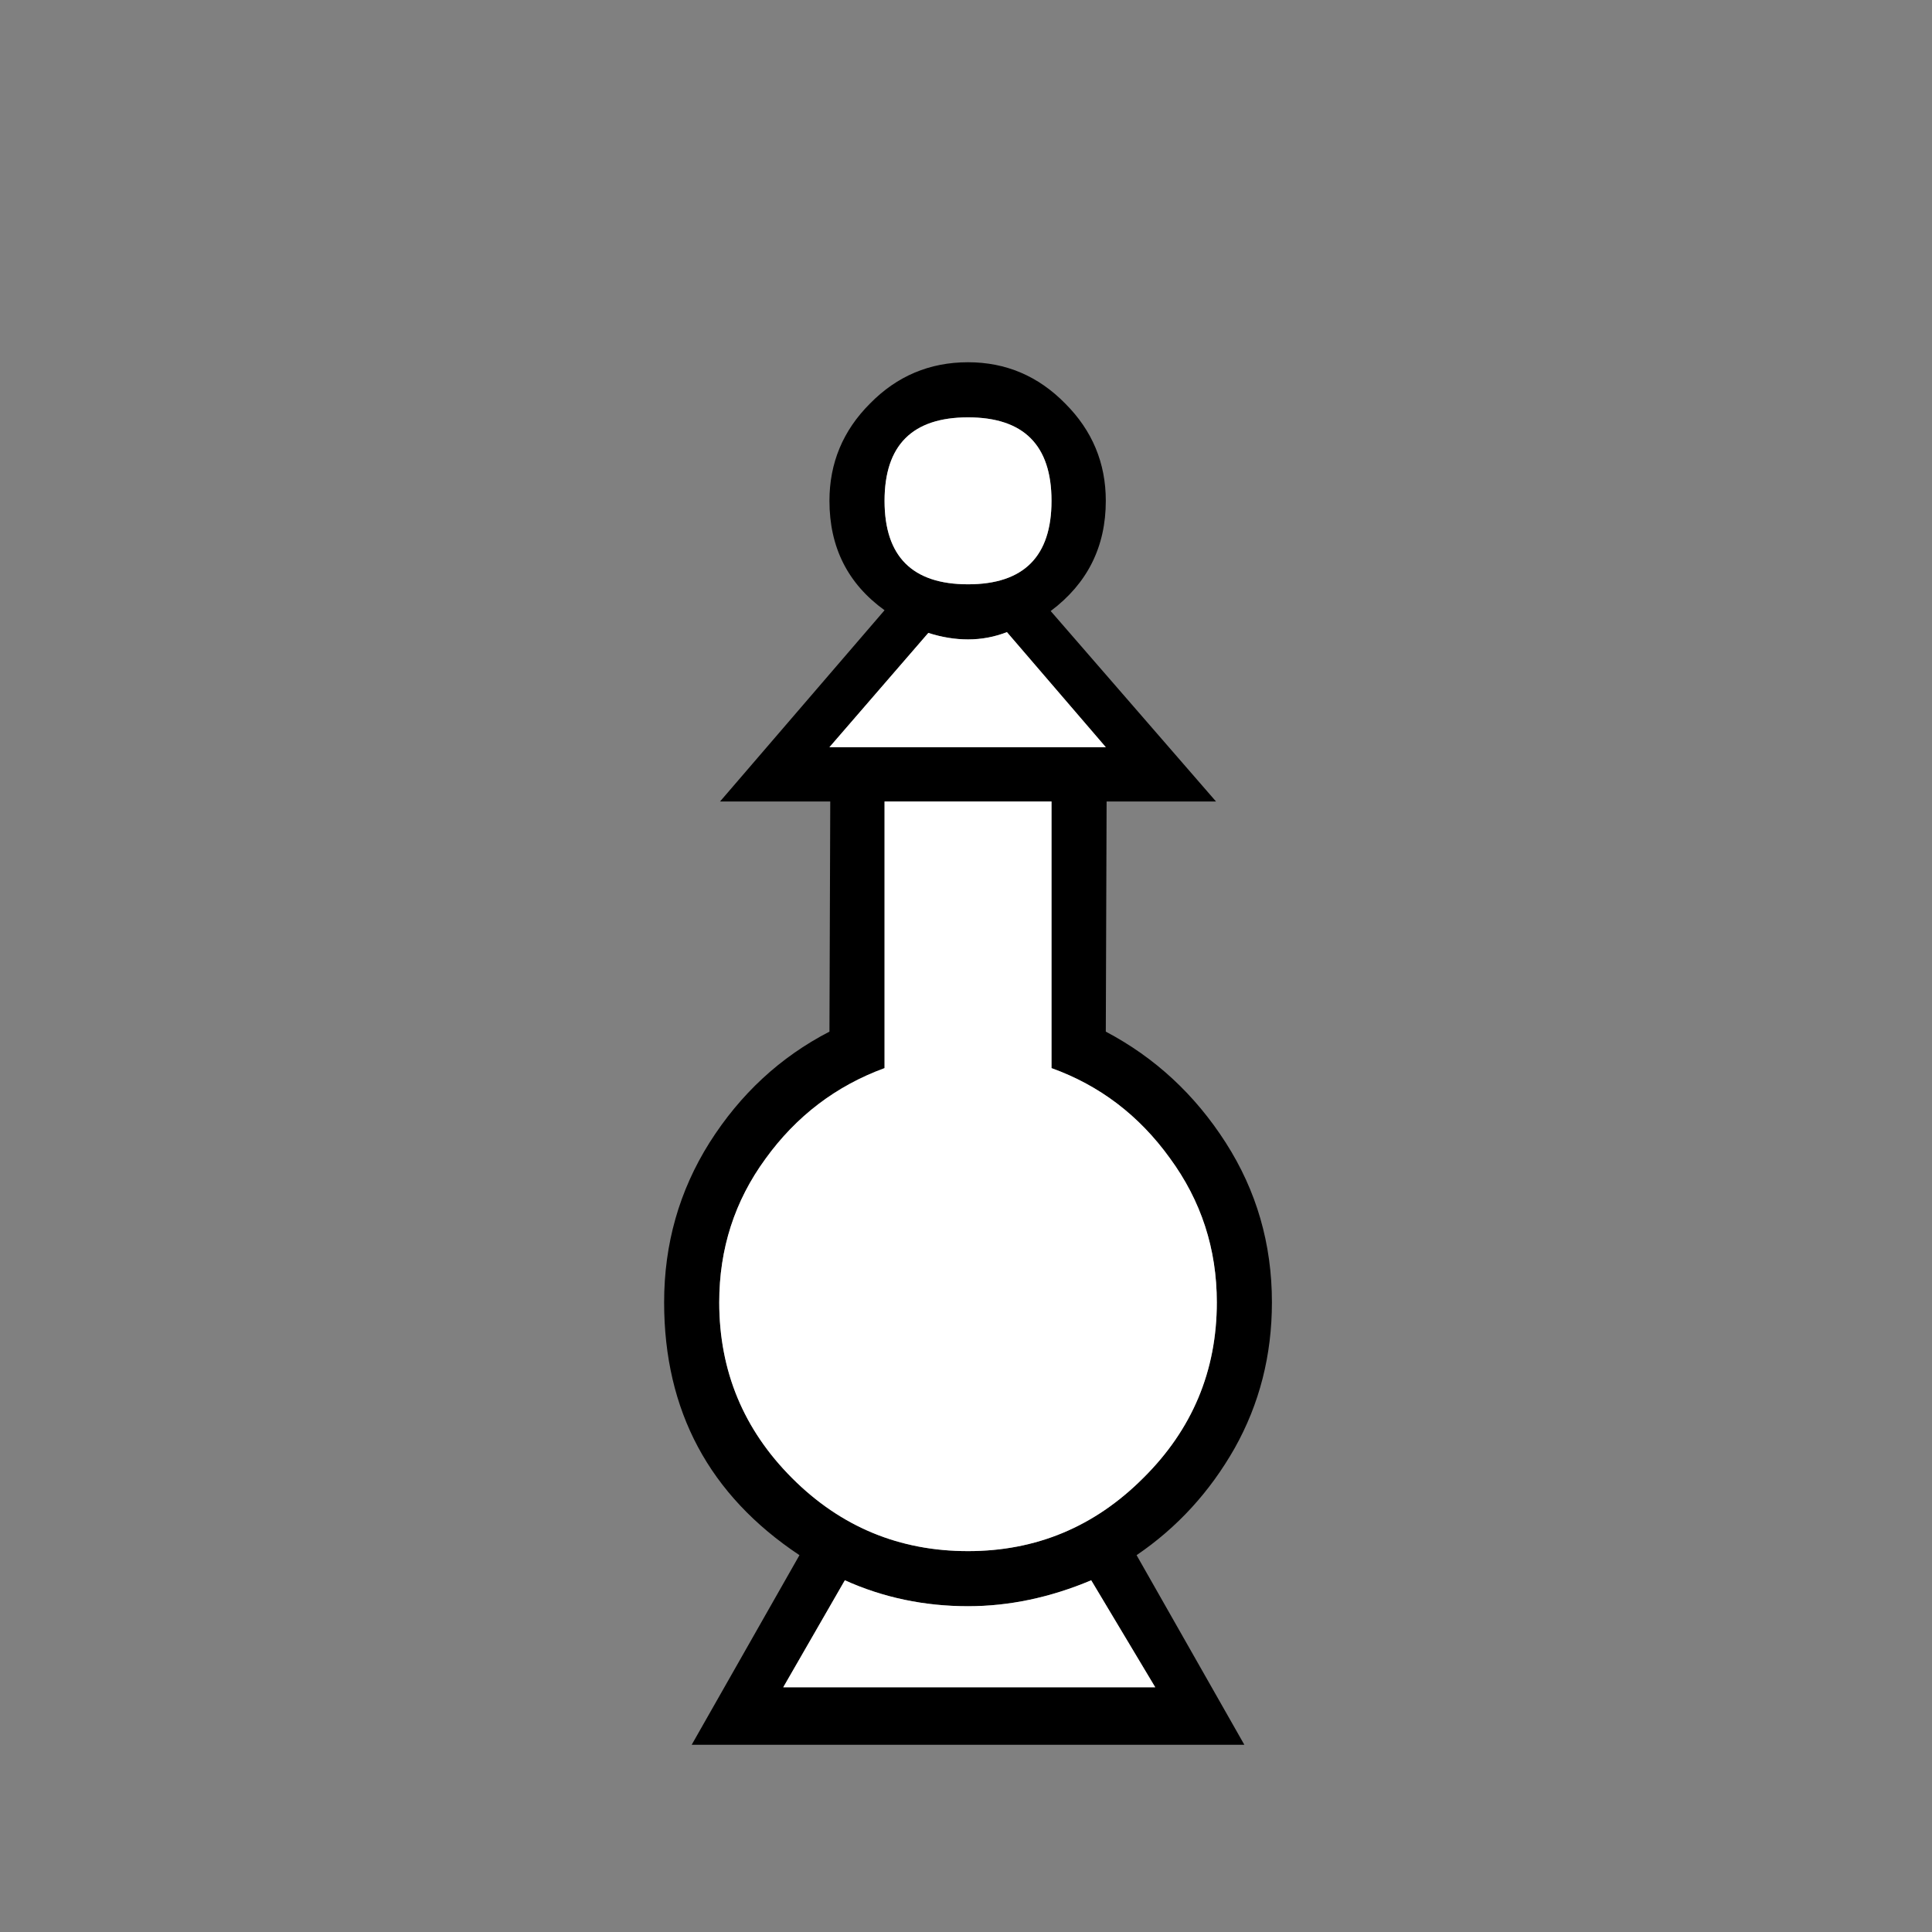 <svg width="180" height="180" viewBox="0 0 180 180" fill="none" xmlns="http://www.w3.org/2000/svg">
<rect x="0" y="0" width="180" height="180" fill="#808080" stroke="none"/>
<path d="M97.966 99.514V74.673H82.412V99.514C77.882 101.175 74.182 103.993 71.313 107.97C68.444 111.896 67.01 116.351 67.01 121.334C67.01 127.726 69.275 133.188 73.805 137.718C78.335 142.248 83.796 144.514 90.189 144.514C96.531 144.514 101.967 142.248 106.498 137.718C111.078 133.188 113.368 127.726 113.368 121.334C113.368 116.351 111.909 111.871 108.989 107.894C106.12 103.918 102.445 101.124 97.966 99.514ZM101.665 147.232C97.84 148.842 94.015 149.648 90.189 149.648C86.111 149.648 82.286 148.842 78.712 147.232L72.974 157.198H107.63L101.665 147.232ZM82.412 56.854C78.989 54.388 77.278 50.99 77.278 46.661C77.278 43.138 78.536 40.117 81.053 37.601C83.57 35.034 86.615 33.75 90.189 33.75C93.713 33.75 96.733 35.034 99.249 37.601C101.766 40.117 103.025 43.138 103.025 46.661C103.025 50.94 101.313 54.362 97.89 56.929L113.293 74.673H103.1L103.025 96.115C107.605 98.532 111.33 101.98 114.199 106.46C117.068 110.94 118.502 115.897 118.502 121.334C118.502 126.267 117.345 130.797 115.03 134.925C112.714 139.002 109.669 142.324 105.893 144.891L115.935 162.559H64.442L74.484 144.891C66.078 139.304 61.875 131.451 61.875 121.334C61.875 115.897 63.285 110.94 66.103 106.46C68.972 101.93 72.697 98.481 77.278 96.115L77.353 74.673H67.085L82.412 56.854ZM93.813 58.893C92.656 59.345 91.447 59.572 90.189 59.572C88.981 59.572 87.748 59.371 86.489 58.968L77.278 69.614H103.025L93.813 58.893ZM90.189 38.884C85.004 38.884 82.412 41.477 82.412 46.661C82.412 51.846 85.004 54.438 90.189 54.438C95.374 54.438 97.966 51.846 97.966 46.661C97.966 41.477 95.374 38.884 90.189 38.884Z" fill="black"/>
<path d="M97.966 99.514V74.673H82.412V99.514C77.882 101.175 74.183 103.993 71.313 107.97C68.444 111.896 67.01 116.351 67.01 121.334C67.01 127.726 69.275 133.188 73.805 137.718C78.335 142.248 83.797 144.514 90.189 144.514C96.531 144.514 101.968 142.248 106.498 137.718C111.079 133.188 113.368 127.726 113.368 121.334C113.368 116.351 111.909 111.871 108.989 107.894C106.12 103.918 102.446 101.124 97.966 99.514ZM101.666 147.232C97.84 148.843 94.014 149.647 90.189 149.647C86.112 149.647 82.286 148.843 78.712 147.232L72.974 157.198H107.63L101.666 147.232ZM93.813 58.893C92.656 59.345 91.447 59.572 90.189 59.572C88.981 59.572 87.748 59.371 86.489 58.968L77.278 69.614H103.025L93.813 58.893ZM90.189 38.884C85.004 38.884 82.412 41.477 82.412 46.661C82.412 51.846 85.004 54.438 90.189 54.438C95.374 54.438 97.966 51.846 97.966 46.661C97.966 41.477 95.374 38.884 90.189 38.884Z" fill="white"/>
</svg>
